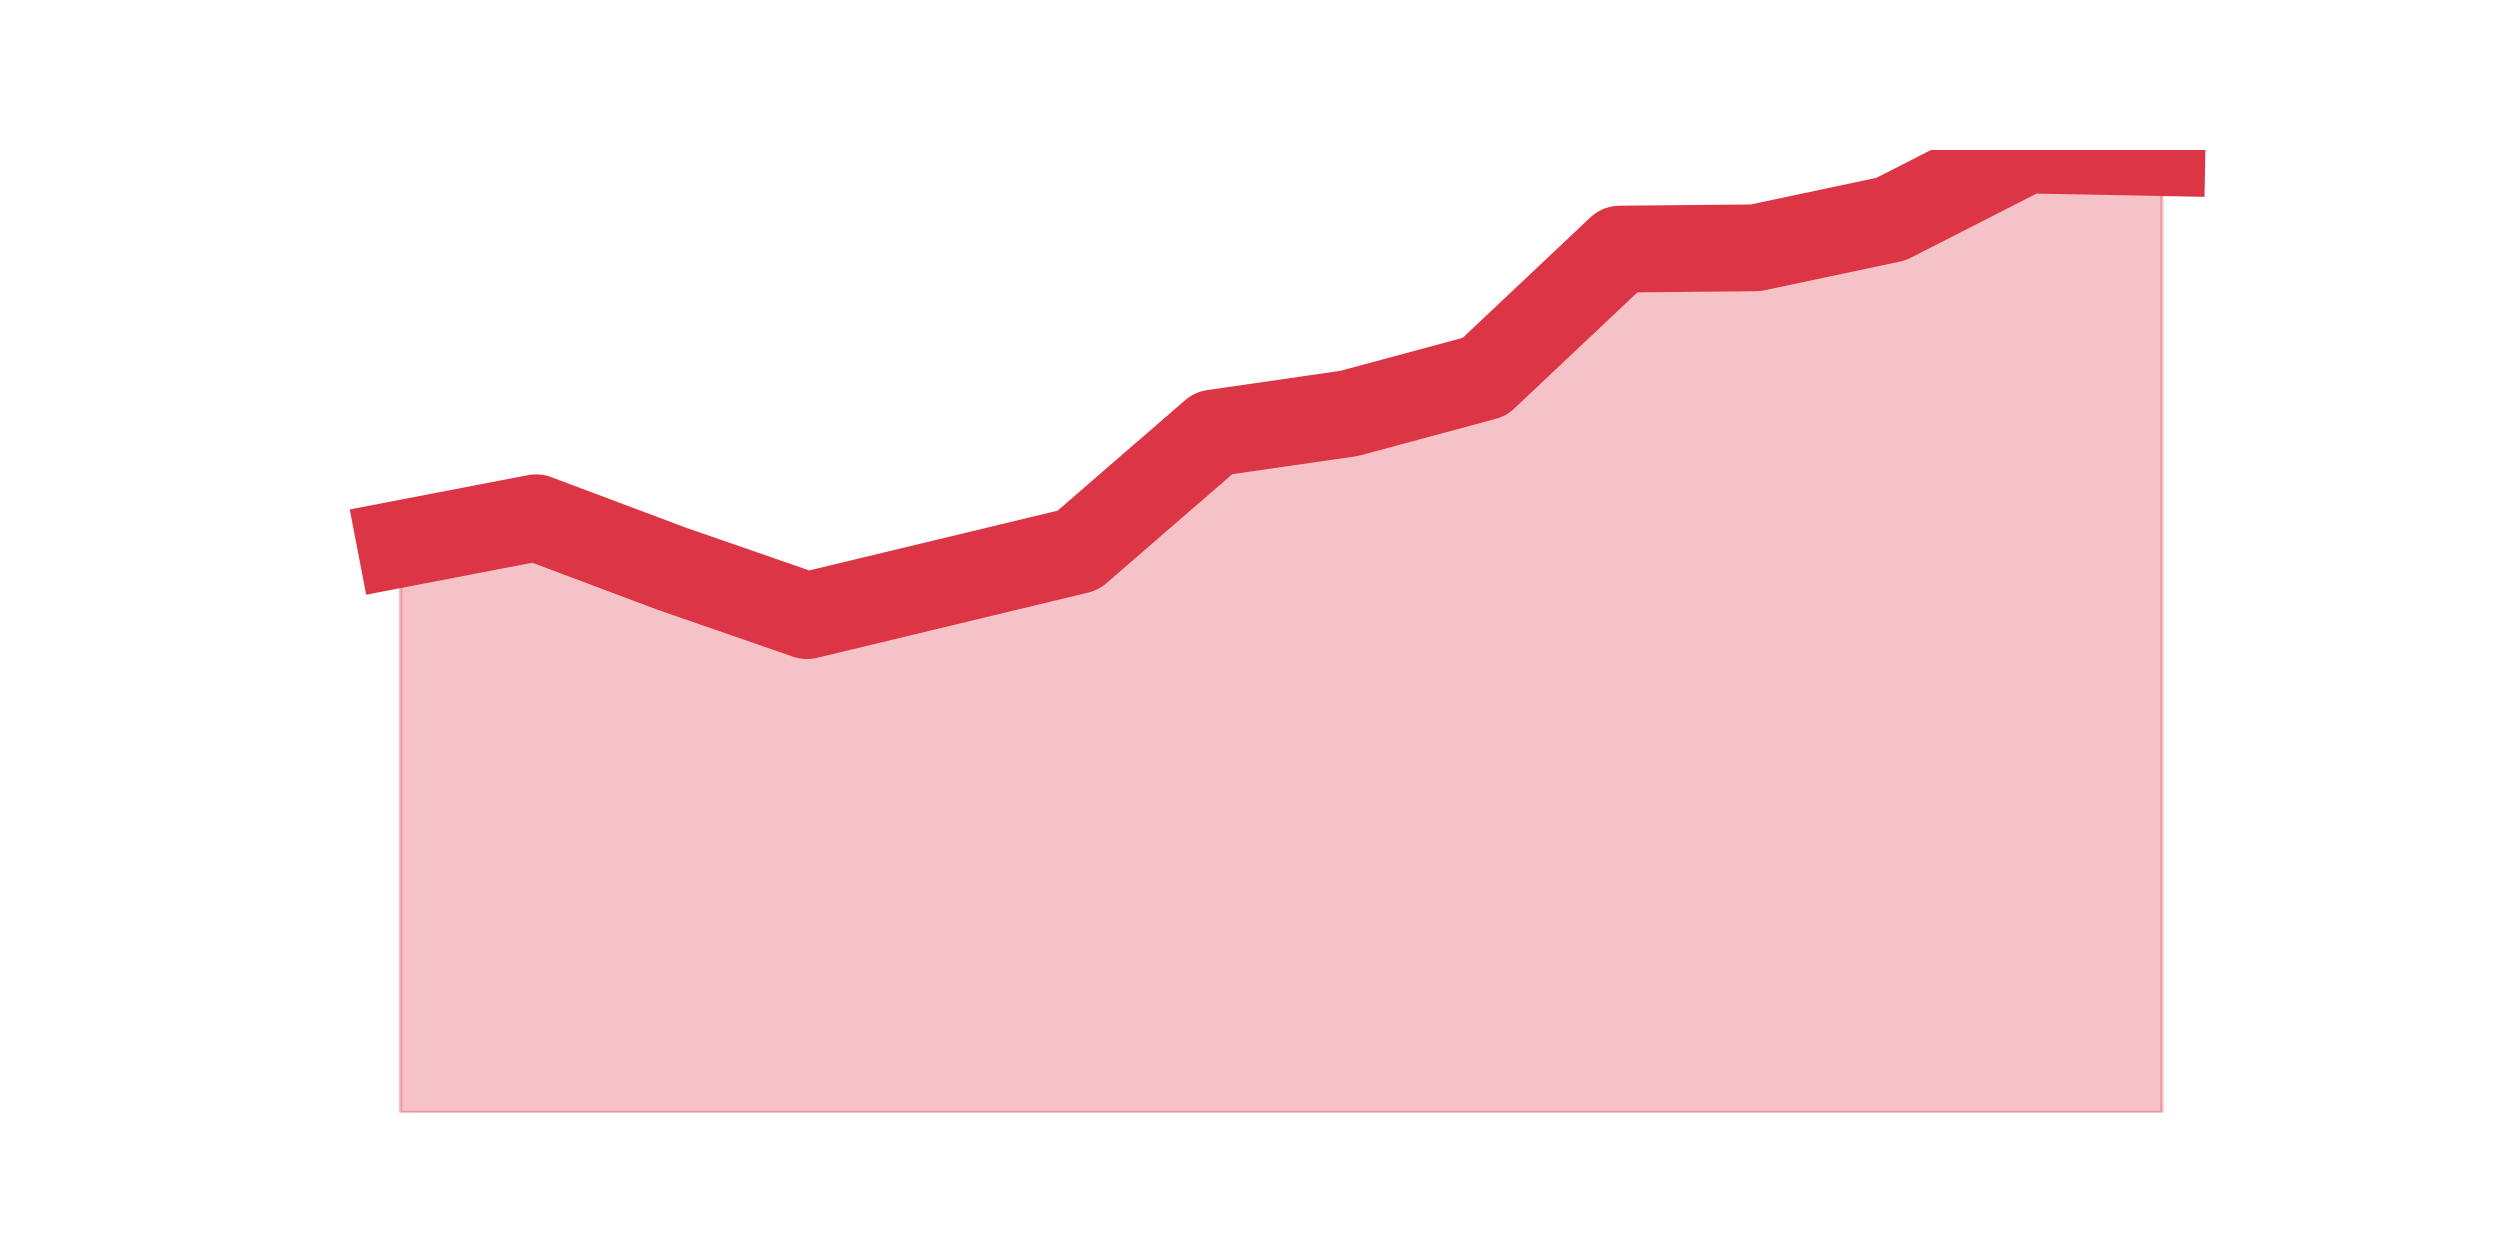 <?xml version="1.0" encoding="utf-8" standalone="no"?>
<!DOCTYPE svg PUBLIC "-//W3C//DTD SVG 1.1//EN"
  "http://www.w3.org/Graphics/SVG/1.1/DTD/svg11.dtd">
<!-- Created with matplotlib (https://matplotlib.org/) -->
<svg height="360pt" version="1.1" viewBox="0 0 720 360" width="720pt" xmlns="http://www.w3.org/2000/svg" xmlns:xlink="http://www.w3.org/1999/xlink">
 <defs>
  <style type="text/css">*{stroke-linecap:butt;stroke-linejoin:round;}</style>
 </defs>
 <g id="figure_1">
  <g id="patch_1">
   <path d="M 0 360 
L 720 360 
L 720 0 
L 0 0 
z
" style="fill:none;"/>
  </g>
  <g id="axes_1">
   <g id="matplotlib.axis_1"/>
   <g id="matplotlib.axis_2"/>
   <g id="PolyCollection_1">
    <defs>
     <path d="M 115.364 -203.366 
L 115.364 -39.6 
L 154.385 -39.6 
L 193.406 -39.6 
L 232.427 -39.6 
L 271.448 -39.6 
L 310.469 -39.6 
L 349.49 -39.6 
L 388.51 -39.6 
L 427.531 -39.6 
L 466.552 -39.6 
L 505.573 -39.6 
L 544.594 -39.6 
L 583.615 -39.6 
L 622.636 -39.6 
L 622.636 -316.049 
L 622.636 -316.049 
L 583.615 -316.8 
L 544.594 -296.893 
L 505.573 -288.629 
L 466.552 -288.254 
L 427.531 -251.444 
L 388.51 -240.927 
L 349.49 -235.293 
L 310.469 -201.488 
L 271.448 -192.098 
L 232.427 -182.707 
L 193.406 -196.229 
L 154.385 -210.878 
L 115.364 -203.366 
z
" id="mba45b3613c" style="stroke:#dc3545;stroke-opacity:0.3;"/>
    </defs>
    <g clip-path="url(#p1fcfacf00b)">
     <use style="fill:#dc3545;fill-opacity:0.3;stroke:#dc3545;stroke-opacity:0.3;" x="0" xlink:href="#mba45b3613c" y="360"/>
    </g>
   </g>
   <g id="line2d_1">
    <path clip-path="url(#p1fcfacf00b)" d="M 115.364 156.634 
L 154.385 149.122 
L 193.406 163.771 
L 232.427 177.293 
L 271.448 167.902 
L 310.469 158.512 
L 349.49 124.707 
L 388.51 119.073 
L 427.531 108.556 
L 466.552 71.746 
L 505.573 71.371 
L 544.594 63.107 
L 583.615 43.2 
L 622.636 43.951 
" style="fill:none;stroke:#dc3545;stroke-linecap:square;stroke-width:25;"/>
   </g>
  </g>
 </g>
 <defs>
  <clipPath id="p1fcfacf00b">
   <rect height="277.2" width="558" x="90" y="43.2"/>
  </clipPath>
 </defs>
</svg>
